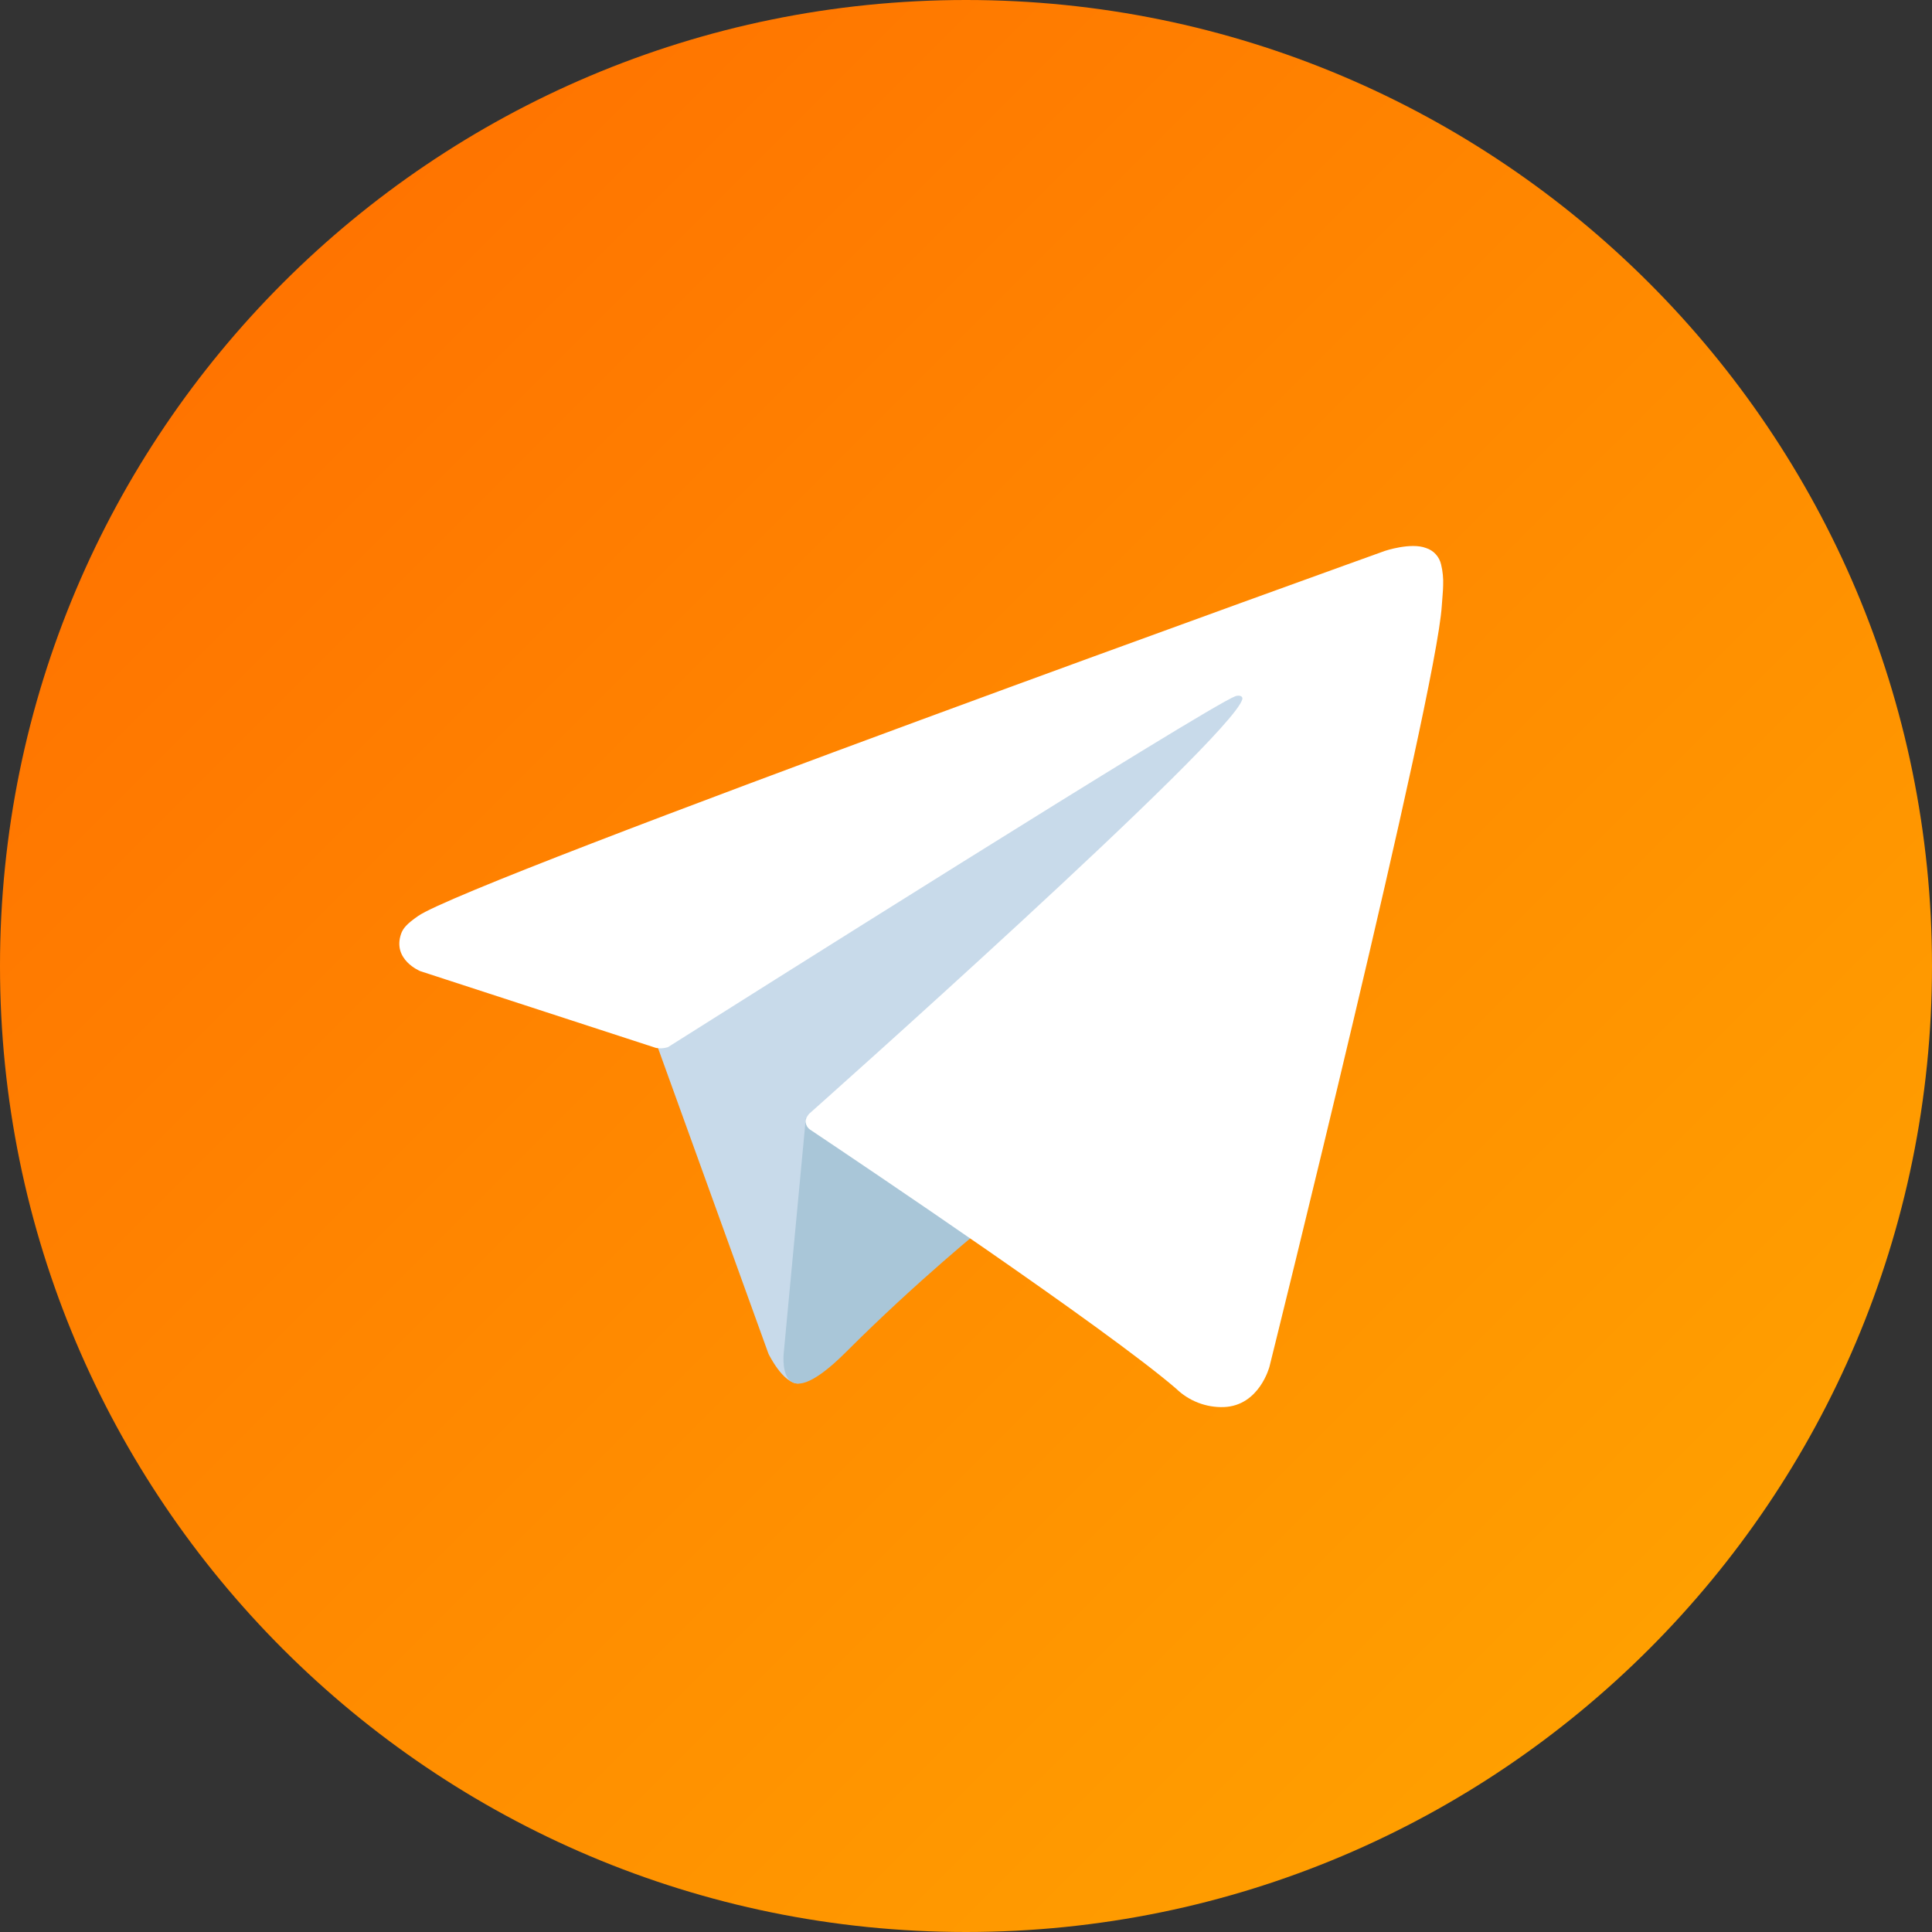 <svg width="60" height="60" viewBox="0 0 60 60" fill="none" xmlns="http://www.w3.org/2000/svg">
<rect x="0" y="0" width="60" height="60" fill="#333333" stroke="none"/>
<g clip-path="url(#clip0_4_72)">
<path d="M30 60C46.569 60 60 46.569 60 30C60 13.431 46.569 0 30 0C13.431 0 0 13.431 0 30C0 46.569 13.431 60 30 60Z" fill="url(#paint0_linear_4_72)"/>
<path d="M20.307 32.193L23.866 42.044C23.866 42.044 24.311 42.966 24.788 42.966C25.265 42.966 32.352 35.593 32.352 35.593L40.233 20.371L20.434 29.65L20.307 32.193Z" fill="#C8DAEA"/>
<path d="M25.026 34.719L24.343 41.981C24.343 41.981 24.057 44.206 26.282 41.981C28.506 39.756 30.636 38.04 30.636 38.04" fill="#A9C6D8"/>
<path d="M20.372 32.544L13.05 30.159C13.05 30.159 12.175 29.804 12.457 28.999C12.515 28.833 12.632 28.692 12.982 28.449C14.604 27.318 43.008 17.109 43.008 17.109C43.008 17.109 43.81 16.839 44.283 17.018C44.4 17.055 44.506 17.121 44.588 17.212C44.671 17.302 44.728 17.413 44.755 17.532C44.806 17.744 44.827 17.961 44.818 18.178C44.816 18.366 44.793 18.541 44.776 18.814C44.603 21.605 39.426 42.437 39.426 42.437C39.426 42.437 39.116 43.656 38.006 43.698C37.733 43.707 37.462 43.661 37.207 43.562C36.953 43.464 36.721 43.315 36.525 43.125C34.347 41.252 26.82 36.193 25.157 35.081C25.119 35.055 25.088 35.022 25.064 34.983C25.041 34.944 25.026 34.901 25.02 34.856C24.997 34.739 25.125 34.593 25.125 34.593C25.125 34.593 38.231 22.943 38.58 21.72C38.607 21.625 38.505 21.579 38.368 21.62C37.498 21.941 22.407 31.47 20.741 32.522C20.622 32.558 20.495 32.566 20.372 32.544Z" fill="white"/>
</g>
<defs>
<linearGradient id="paint0_linear_4_72" x1="0" y1="0" x2="60" y2="60" gradientUnits="userSpaceOnUse">
<stop stop-color="#FF6B00"/>
<stop offset="1" stop-color="#FFA800"/>
</linearGradient>
<clipPath id="clip0_4_72">
<rect width="60" height="60" fill="white"/>
</clipPath>
</defs>
</svg>
